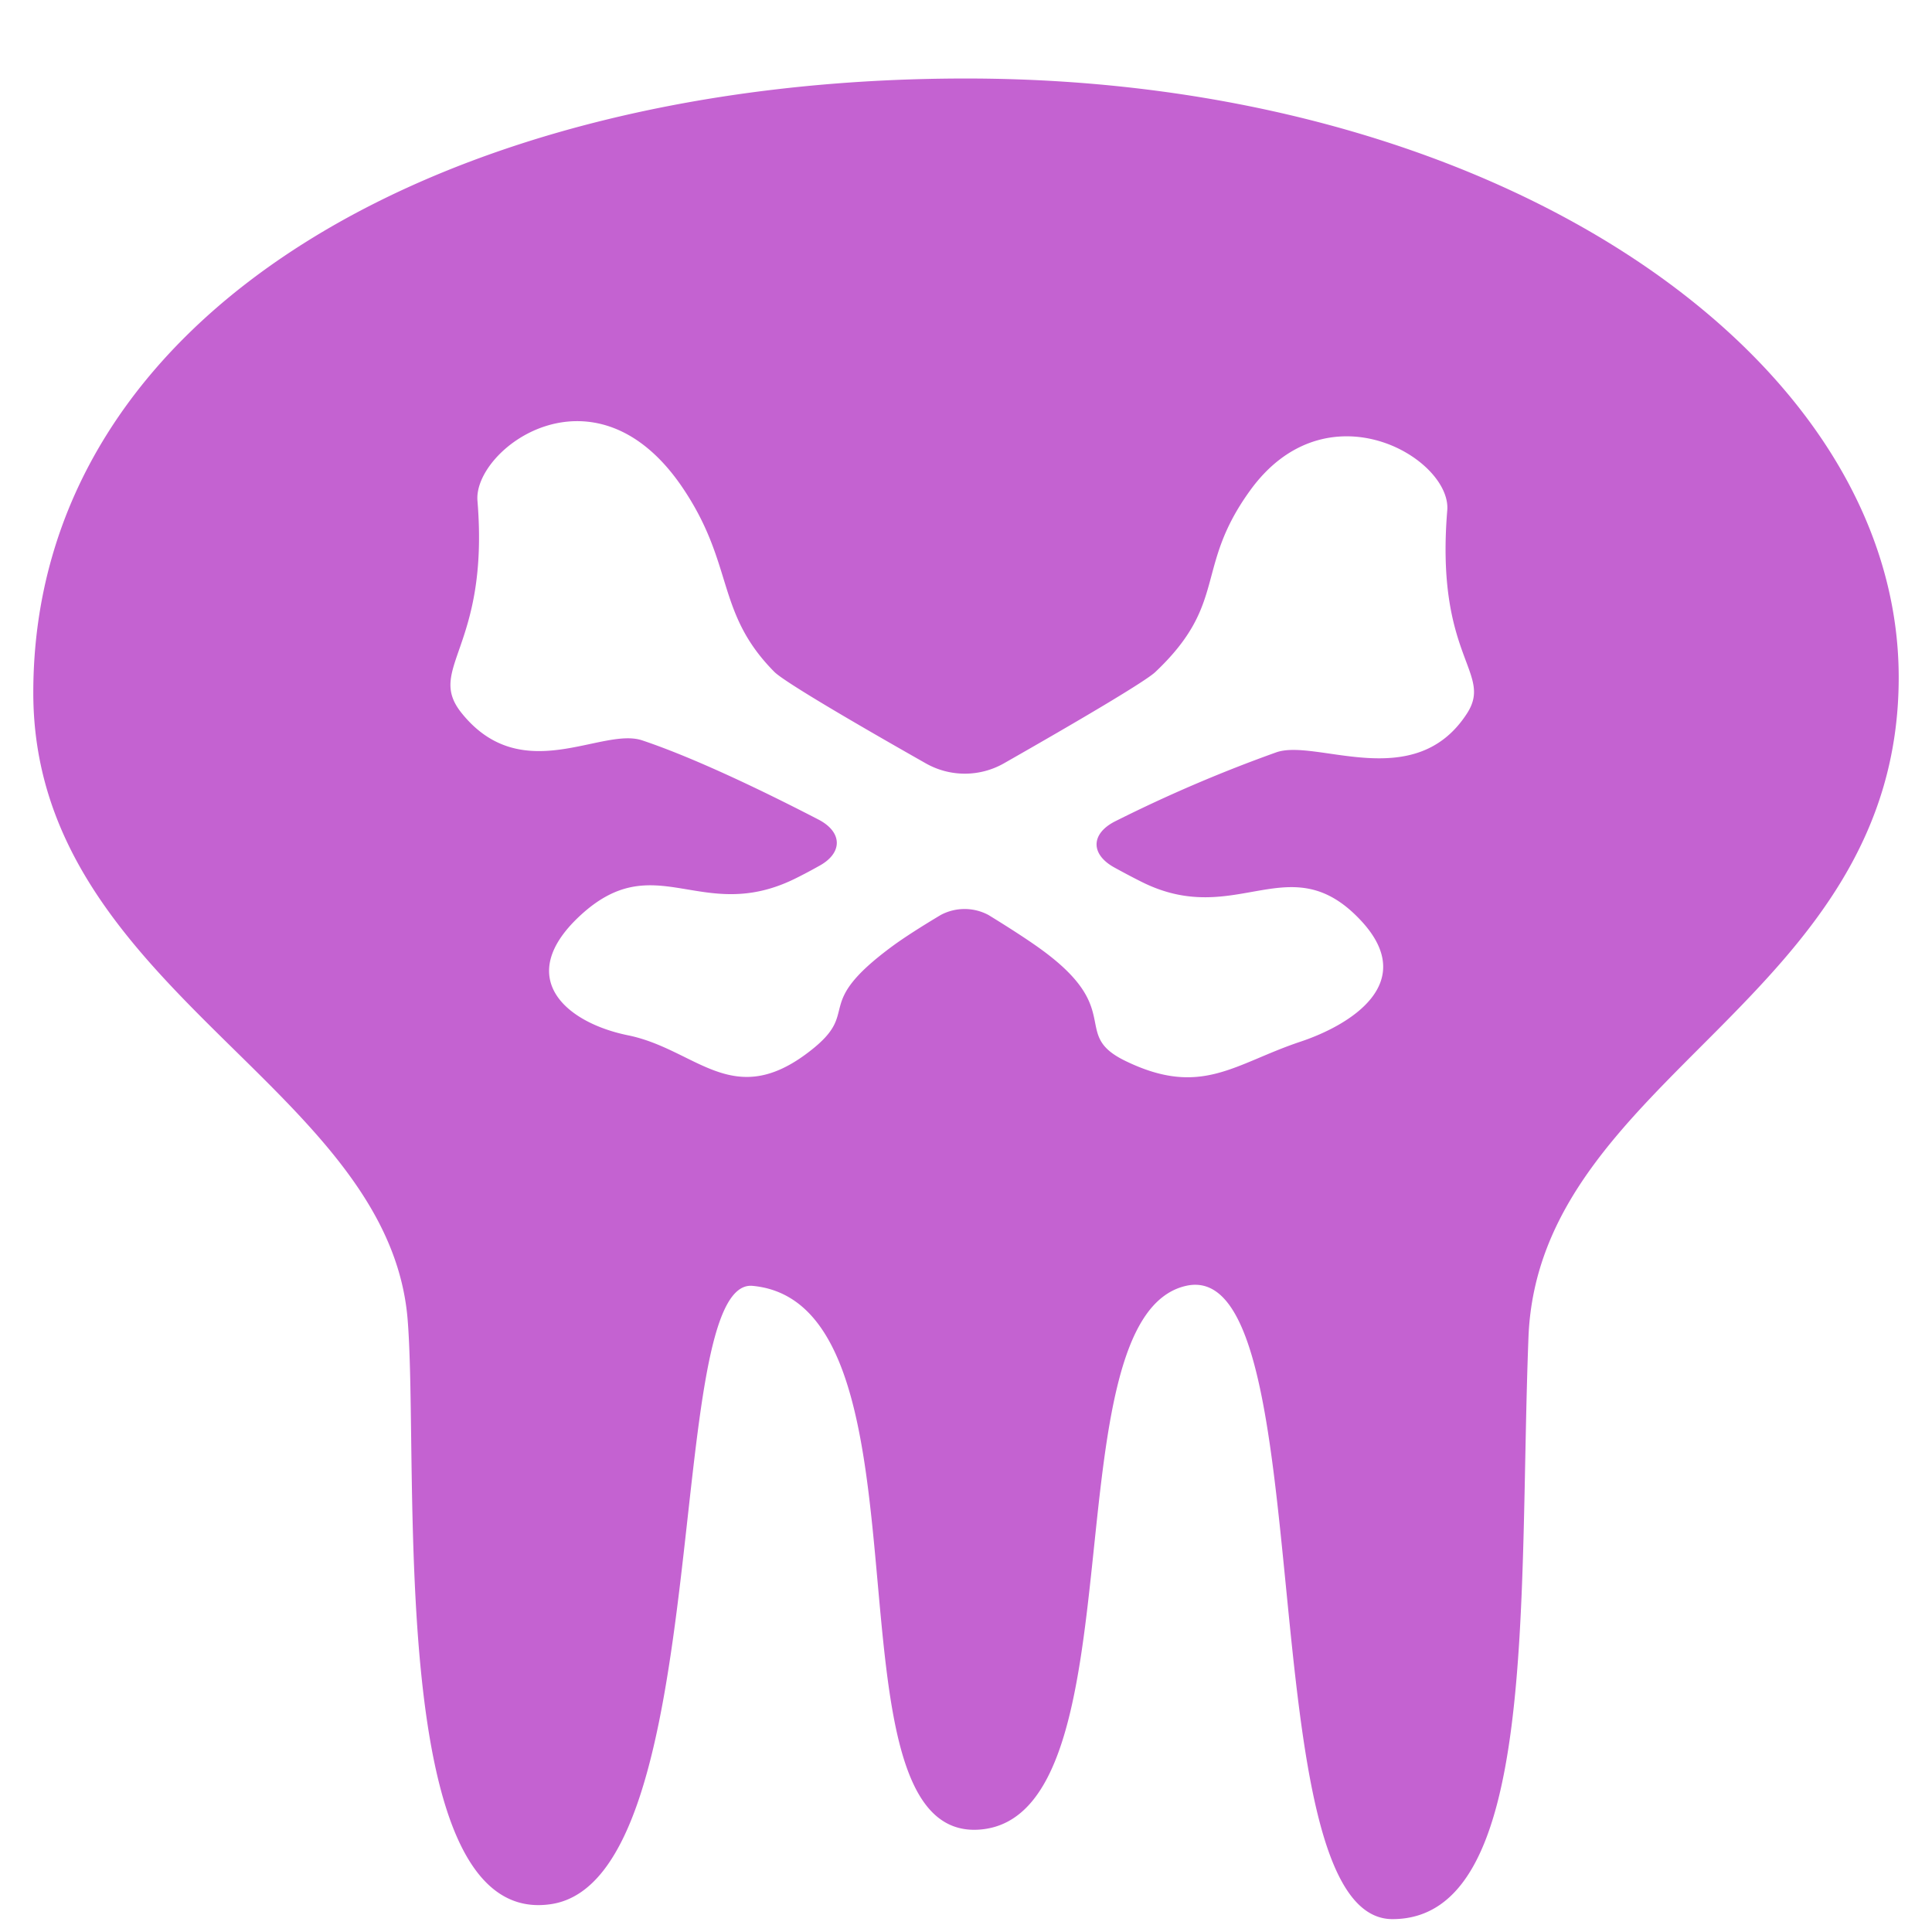 <svg id="Layer_3" data-name="Layer 3" xmlns="http://www.w3.org/2000/svg" viewBox="0 0 300 300"><defs><style>.cls-1{fill:#c462d1;}</style></defs><path class="cls-1" d="M150,12.19C69.92,12.19,5.17,48,5.17,107.57c0,45.92,55.19,60.93,58.13,97.36,1.85,23.1-3.52,94.65,22.29,90.74s17.21-97.39,31.29-96c29.73,2.83,9.77,86.26,35.2,84.43s10.56-79.52,32.07-84.43S193.53,298,216.22,298s19.55-49.67,21.12-90.34,57.49-52.41,57.49-102.47S232.42,12.19,150,12.19Zm77.79,98.6c-8.08,12.49-23.21,3.93-29.52,6a222.9,222.9,0,0,0-25,10.69c-3.94,1.93-4,5.21-.13,7.28,2,1.1,3.53,1.88,4.3,2.26,14.64,7.21,22.88-5.9,33.9,5.94,9.08,9.75-1.85,16.27-9.37,18.78-10.33,3.44-15.43,8.73-27.22,3-8.58-4.16,0-7.78-13-17.26-1.82-1.33-4.69-3.21-8.26-5.4a7.87,7.87,0,0,0-7.42,0c-3.14,1.88-5.69,3.52-7.4,4.77-12.92,9.49-4.67,10-12.91,16.37-12,9.34-17.58-.29-28.25-2.46-9.8-2-17.6-9-7.59-18.43,11.78-11.1,18.88,1.32,33.53-5.89.69-.34,2-1,3.69-1.95,3.75-2,3.73-5.27-.05-7.23-9.94-5.15-20-9.83-27.38-12.3-6.31-2.1-18.67,7.36-28-4.2-5.68-7,4.33-10,2.43-33-.66-8,18-22,31.6-2.4C114.14,87.55,111,95,120.23,104.32c1.47,1.49,11.91,7.63,23.52,14.21a12.28,12.28,0,0,0,12.14,0c11.52-6.56,22-12.73,23.52-14.19,11.33-10.72,6-16.1,14.65-28.1,11.94-16.64,31.33-5.06,30.67,3C222.84,102.19,231.93,104.39,227.79,110.79Z"/></svg>